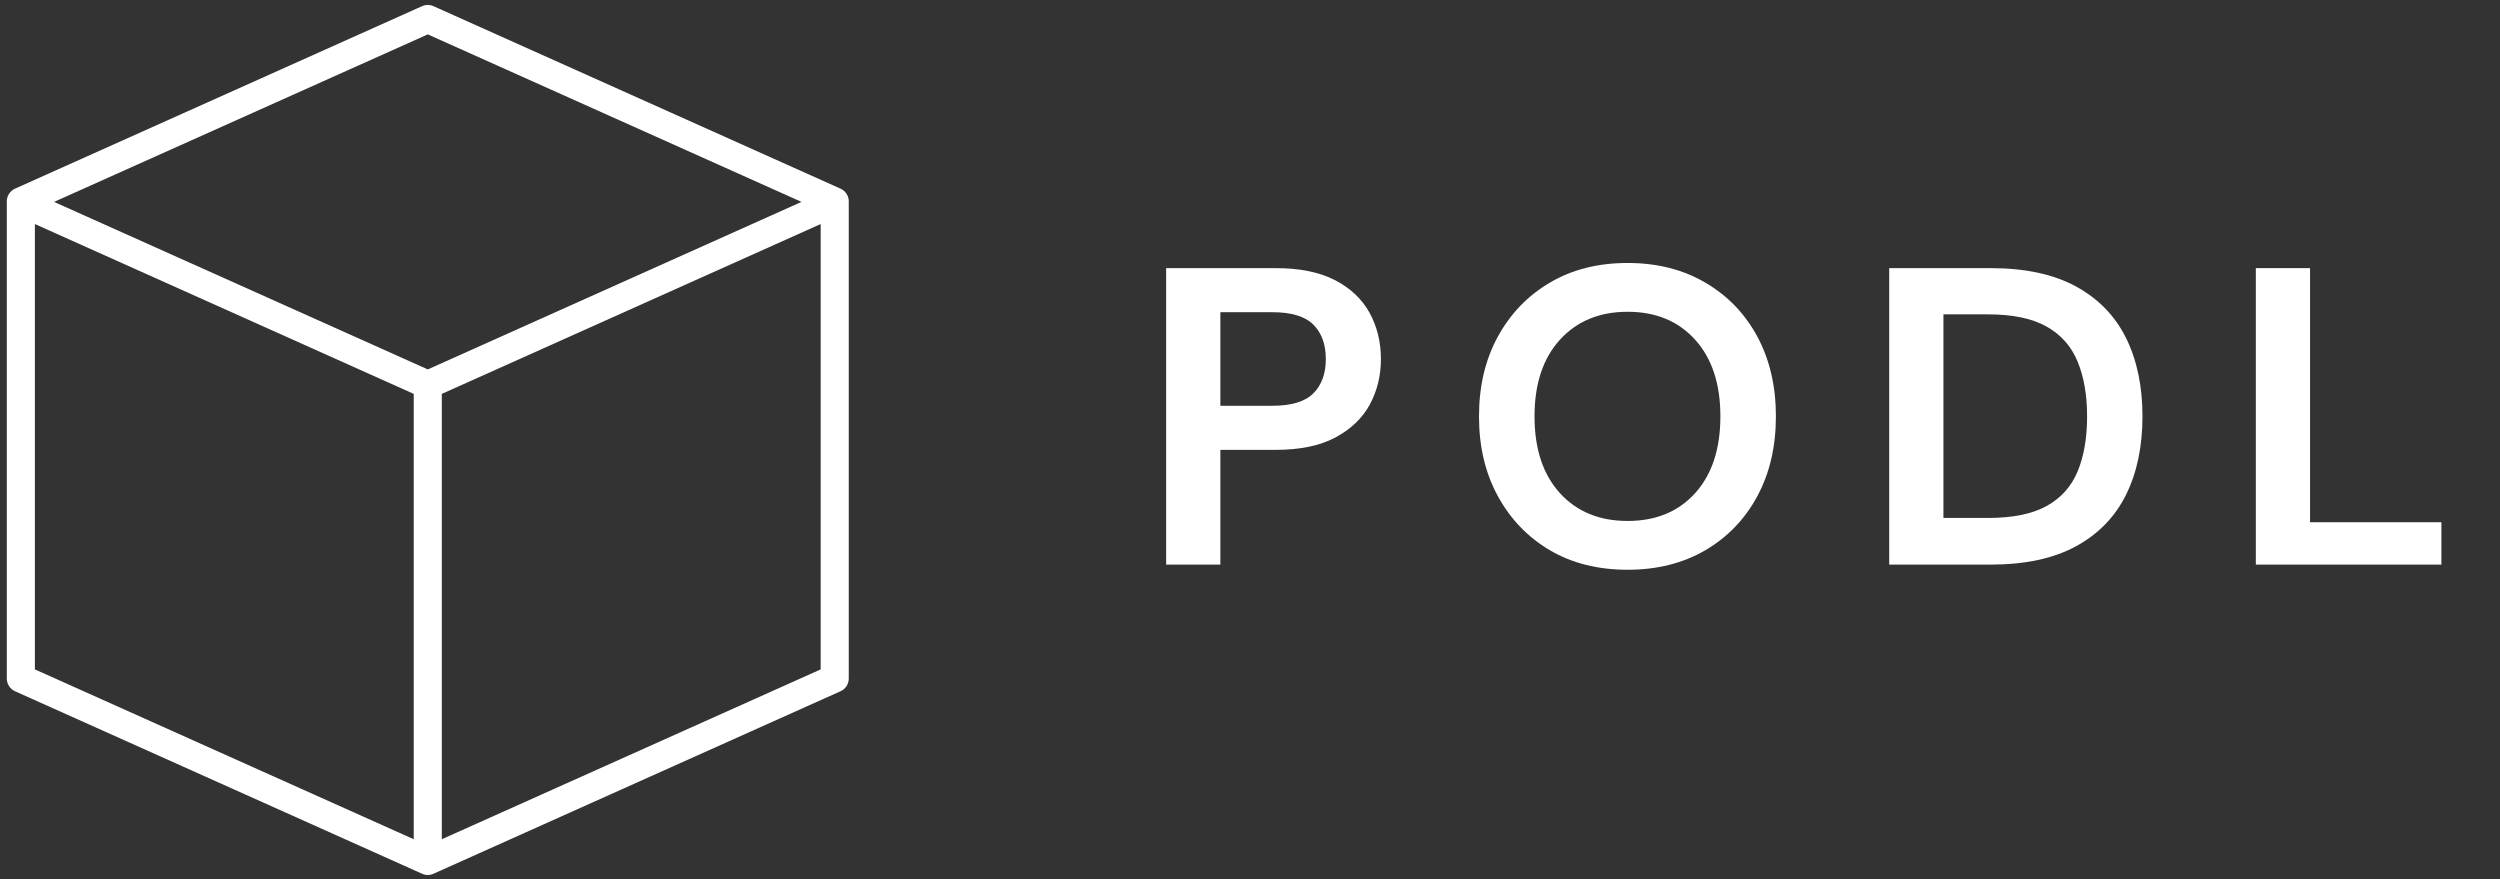 <svg xmlns="http://www.w3.org/2000/svg" xmlns:xlink="http://www.w3.org/1999/xlink" width="364" zoomAndPan="magnify" viewBox="0 0 273 96" height="128" preserveAspectRatio="xMidYMid meet" version="1.0"><rect x="0" y="0" width="273" height="96" fill="#333333" stroke="none"/><defs><g/><clipPath id="f0eb9c3975"><path d="M 0.742 0.441 L 92.684 0.441 L 92.684 95.664 L 0.742 95.664 Z M 0.742 0.441 " clip-rule="nonzero"/></clipPath></defs><g clip-path="url(#f0eb9c3975)"><path fill="#ffffff" d="M 91.777 20.598 L 47.34 0.676 C 46.922 0.492 46.504 0.492 46.086 0.676 L 1.648 20.598 C 1.375 20.719 1.156 20.91 0.992 21.16 C 0.824 21.414 0.742 21.691 0.742 21.996 L 0.742 74.09 C 0.742 74.395 0.824 74.672 0.992 74.926 C 1.156 75.18 1.375 75.367 1.648 75.488 L 46.086 95.41 C 46.504 95.598 46.922 95.598 47.34 95.41 L 91.777 75.488 C 92.055 75.367 92.273 75.18 92.438 74.926 C 92.602 74.672 92.684 74.395 92.684 74.09 L 92.684 21.996 C 92.684 21.691 92.602 21.414 92.438 21.16 C 92.273 20.91 92.055 20.719 91.777 20.598 Z M 45.18 91.645 L 3.809 73.098 L 3.809 24.465 L 45.18 43.012 Z M 46.715 40.34 L 5.902 22.047 L 46.715 3.754 L 87.523 22.047 Z M 89.617 73.098 L 48.246 91.645 L 48.246 43.012 L 89.617 24.465 Z M 89.617 73.098 " fill-opacity="1" fill-rule="nonzero"/></g><g fill="#ffffff" fill-opacity="1"><g transform="translate(124.202, 61.655)"><g><path d="M 3.141 0 L 3.141 -32.375 L 15.125 -32.375 C 17.719 -32.375 19.859 -31.941 21.547 -31.078 C 23.242 -30.211 24.508 -29.023 25.344 -27.516 C 26.176 -26.004 26.594 -24.312 26.594 -22.438 C 26.594 -20.645 26.191 -19 25.391 -17.5 C 24.586 -16.008 23.336 -14.805 21.641 -13.891 C 19.941 -12.984 17.77 -12.531 15.125 -12.531 L 9.062 -12.531 L 9.062 0 Z M 9.062 -17.344 L 14.75 -17.344 C 16.82 -17.344 18.312 -17.797 19.219 -18.703 C 20.125 -19.617 20.578 -20.863 20.578 -22.438 C 20.578 -24.039 20.125 -25.297 19.219 -26.203 C 18.312 -27.109 16.82 -27.562 14.75 -27.562 L 9.062 -27.562 Z M 9.062 -17.344 "/></g></g></g><g fill="#ffffff" fill-opacity="1"><g transform="translate(159.429, 61.655)"><g><path d="M 18.312 0.562 C 15.07 0.562 12.242 -0.145 9.828 -1.562 C 7.41 -2.988 5.516 -4.957 4.141 -7.469 C 2.766 -9.977 2.078 -12.883 2.078 -16.188 C 2.078 -19.488 2.766 -22.395 4.141 -24.906 C 5.516 -27.414 7.41 -29.379 9.828 -30.797 C 12.242 -32.223 15.07 -32.938 18.312 -32.938 C 21.52 -32.938 24.344 -32.223 26.781 -30.797 C 29.219 -29.379 31.113 -27.414 32.469 -24.906 C 33.82 -22.395 34.5 -19.488 34.5 -16.188 C 34.5 -12.883 33.82 -9.977 32.469 -7.469 C 31.113 -4.957 29.219 -2.988 26.781 -1.562 C 24.344 -0.145 21.52 0.562 18.312 0.562 Z M 18.312 -4.766 C 21.395 -4.766 23.852 -5.781 25.688 -7.812 C 27.52 -9.852 28.438 -12.645 28.438 -16.188 C 28.438 -19.727 27.52 -22.516 25.688 -24.547 C 23.852 -26.586 21.395 -27.609 18.312 -27.609 C 15.227 -27.609 12.758 -26.586 10.906 -24.547 C 9.062 -22.516 8.141 -19.727 8.141 -16.188 C 8.141 -12.645 9.062 -9.852 10.906 -7.812 C 12.758 -5.781 15.227 -4.766 18.312 -4.766 Z M 18.312 -4.766 "/></g></g></g><g fill="#ffffff" fill-opacity="1"><g transform="translate(203.161, 61.655)"><g><path d="M 3.141 0 L 3.141 -32.375 L 14.203 -32.375 C 17.992 -32.375 21.113 -31.703 23.562 -30.359 C 26.008 -29.016 27.828 -27.133 29.016 -24.719 C 30.203 -22.301 30.797 -19.457 30.797 -16.188 C 30.797 -12.914 30.203 -10.07 29.016 -7.656 C 27.828 -5.238 26.008 -3.359 23.562 -2.016 C 21.113 -0.672 17.992 0 14.203 0 Z M 9.062 -5.094 L 13.922 -5.094 C 16.629 -5.094 18.77 -5.531 20.344 -6.406 C 21.914 -7.281 23.039 -8.539 23.719 -10.188 C 24.406 -11.844 24.75 -13.844 24.75 -16.188 C 24.75 -18.5 24.406 -20.488 23.719 -22.156 C 23.039 -23.82 21.914 -25.098 20.344 -25.984 C 18.77 -26.879 16.629 -27.328 13.922 -27.328 L 9.062 -27.328 Z M 9.062 -5.094 "/></g></g></g><g fill="#ffffff" fill-opacity="1"><g transform="translate(243.195, 61.655)"><g><path d="M 3.141 0 L 3.141 -32.375 L 9.062 -32.375 L 9.062 -4.625 L 23.406 -4.625 L 23.406 0 Z M 3.141 0 "/></g></g></g></svg>